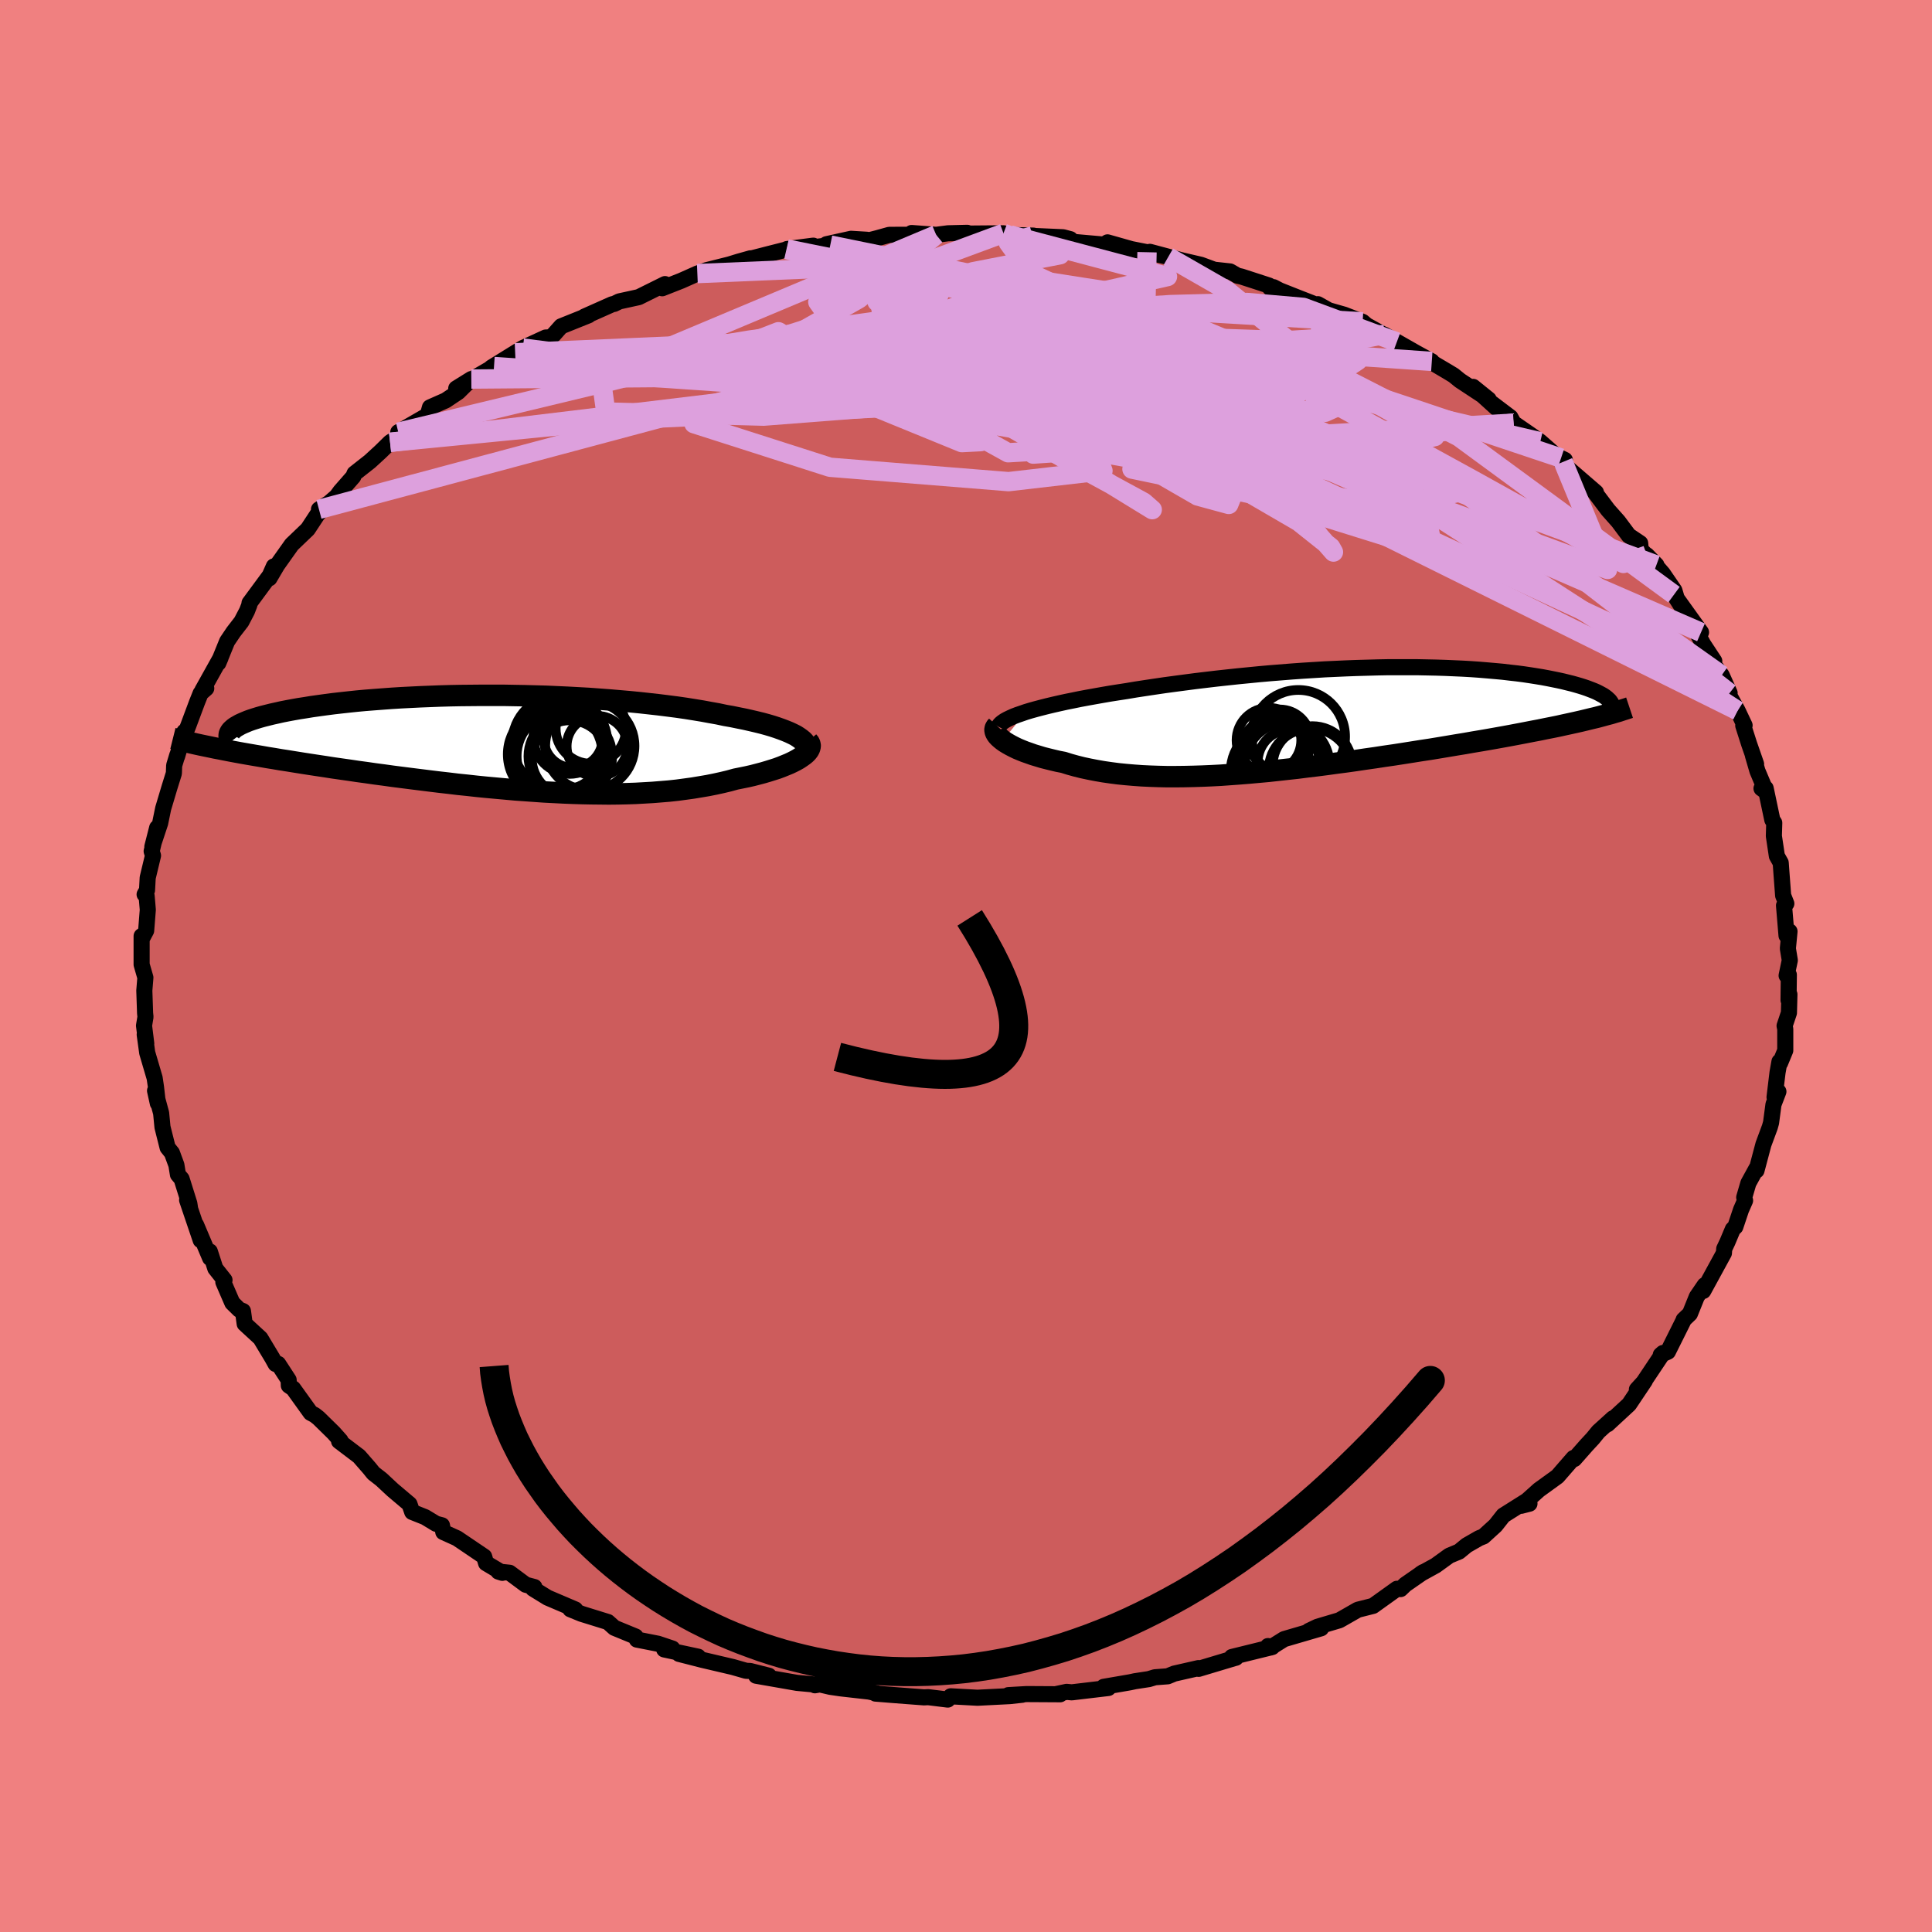 <svg viewBox="-100 -100 200 200" xmlns="http://www.w3.org/2000/svg" width="500" height="500" id="face-svg">
    <defs>
      <clipPath id="leftEyeClipPath">
        <polyline points="30.54,-0.59 30.26,-0.77 29.94,-0.93 29.58,-1.1 29.19,-1.26 28.77,-1.42 28.32,-1.58 27.83,-1.74 27.32,-1.89 26.77,-2.04 26.2,-2.18 25.6,-2.32 24.98,-2.46 24.33,-2.59 23.65,-2.73 22.96,-2.85 22.21,-3.01 21.42,-3.15 20.61,-3.3 19.76,-3.44 18.88,-3.58 17.98,-3.71 17.05,-3.83 16.09,-3.95 15.11,-4.06 14.11,-4.17 13.09,-4.27 12.05,-4.36 11,-4.45 9.93,-4.53 8.85,-4.61 7.75,-4.67 6.65,-4.73 5.55,-4.78 4.43,-4.83 3.32,-4.86 2.2,-4.89 1.09,-4.91 -0.02,-4.93 -1.13,-4.93 -2.23,-4.93 -3.32,-4.92 -4.4,-4.91 -5.47,-4.89 -6.53,-4.86 -7.57,-4.82 -8.6,-4.78 -9.6,-4.73 -10.59,-4.68 -11.55,-4.62 -12.5,-4.55 -13.42,-4.48 -14.31,-4.41 -15.18,-4.33 -16.03,-4.24 -16.85,-4.15 -17.64,-4.06 -18.4,-3.96 -19.13,-3.86 -19.84,-3.76 -20.51,-3.65 -21.16,-3.55 -21.78,-3.44 -22.37,-3.33 -22.93,-3.22 -23.46,-3.1 -23.96,-2.99 -24.44,-2.87 -24.88,-2.76 -25.31,-2.64 -25.7,-2.52 -26.07,-2.4 -26.41,-2.28 -26.72,-2.15 -27,-2.03 -27.26,-1.91 -27.49,-1.78 -27.7,-1.66 -27.87,-1.54 -28.02,-1.41 -29.87,0.52 -29.34,0.62 -28.79,0.73 -28.22,0.84 -27.63,0.95 -27.03,1.06 -26.4,1.17 -25.76,1.28 -25.11,1.39 -24.43,1.51 -23.74,1.62 -23.04,1.74 -22.32,1.85 -21.58,1.97 -20.83,2.09 -20.06,2.21 -19.27,2.33 -18.47,2.45 -17.64,2.58 -16.8,2.7 -15.95,2.82 -15.08,2.95 -14.19,3.07 -13.29,3.2 -12.38,3.32 -11.45,3.45 -10.51,3.57 -9.57,3.69 -8.61,3.81 -7.65,3.93 -6.67,4.05 -5.7,4.16 -4.71,4.28 -3.73,4.38 -2.74,4.49 -1.74,4.59 -0.75,4.68 0.25,4.77 1.24,4.86 2.23,4.93 3.22,5 4.21,5.07 5.19,5.12 6.16,5.17 7.13,5.21 8.1,5.24 9.05,5.26 10,5.27 10.93,5.28 11.86,5.27 12.77,5.25 13.68,5.22 14.57,5.17 15.44,5.12 16.31,5.05 17.16,4.98 17.99,4.89 18.81,4.78 19.61,4.67 20.39,4.54 21.16,4.41 21.91,4.26 22.64,4.1 23.35,3.93 24.04,3.74 24.64,3.62 25.23,3.5 25.8,3.37 26.34,3.23 26.87,3.09 27.38,2.94 27.86,2.79 28.33,2.64 28.76,2.48 29.18,2.31 29.57,2.15 29.93,1.98 30.26,1.81 30.56,1.64 30.83,1.46" />
      </clipPath>
      <clipPath id="rightEyeClipPath">
        <polyline points="-31.26,-0.76 -30.76,-0.91 -30.22,-1.06 -29.65,-1.21 -29.06,-1.36 -28.43,-1.51 -27.77,-1.66 -27.09,-1.81 -26.39,-1.95 -25.66,-2.1 -24.91,-2.24 -24.13,-2.38 -23.34,-2.52 -22.53,-2.66 -21.7,-2.79 -20.85,-2.92 -19.9,-3.08 -18.92,-3.23 -17.92,-3.38 -16.9,-3.53 -15.86,-3.67 -14.8,-3.81 -13.73,-3.95 -12.65,-4.08 -11.55,-4.21 -10.45,-4.33 -9.33,-4.45 -8.21,-4.56 -7.09,-4.67 -5.96,-4.77 -4.83,-4.86 -3.7,-4.95 -2.57,-5.03 -1.45,-5.1 -0.33,-5.17 0.78,-5.22 1.89,-5.27 2.98,-5.31 4.06,-5.34 5.13,-5.37 6.18,-5.39 7.22,-5.39 8.25,-5.39 9.25,-5.39 10.24,-5.37 11.2,-5.35 12.14,-5.32 13.07,-5.28 13.97,-5.24 14.84,-5.19 15.69,-5.13 16.52,-5.06 17.32,-4.99 18.09,-4.92 18.84,-4.83 19.56,-4.75 20.25,-4.66 20.92,-4.56 21.56,-4.46 22.17,-4.36 22.76,-4.25 23.31,-4.14 23.85,-4.03 24.35,-3.92 24.83,-3.8 25.28,-3.69 25.71,-3.57 26.12,-3.45 26.5,-3.33 26.85,-3.21 27.19,-3.08 27.5,-2.96 27.78,-2.84 28.04,-2.71 28.28,-2.58 28.5,-2.46 28.69,-2.33 28.86,-2.2 29,-2.07 29.13,-1.95 26.78,0.05 26.24,0.18 25.67,0.31 25.08,0.44 24.48,0.57 23.85,0.71 23.21,0.84 22.55,0.97 21.87,1.11 21.18,1.24 20.46,1.38 19.73,1.52 18.99,1.66 18.23,1.8 17.45,1.94 16.66,2.08 15.85,2.22 15.01,2.36 14.16,2.51 13.3,2.65 12.41,2.8 11.51,2.95 10.6,3.1 9.67,3.24 8.73,3.39 7.78,3.54 6.81,3.69 5.84,3.83 4.86,3.98 3.87,4.12 2.87,4.27 1.87,4.41 0.87,4.54 -0.14,4.68 -1.15,4.81 -2.16,4.93 -3.17,5.06 -4.18,5.17 -5.18,5.28 -6.18,5.39 -7.18,5.48 -8.17,5.57 -9.16,5.65 -10.13,5.72 -11.1,5.79 -12.06,5.84 -13,5.88 -13.94,5.91 -14.86,5.93 -15.77,5.94 -16.67,5.94 -17.55,5.92 -18.41,5.89 -19.26,5.85 -20.09,5.79 -20.91,5.72 -21.71,5.64 -22.48,5.54 -23.24,5.43 -23.99,5.3 -24.71,5.16 -25.41,5.01 -26.09,4.84 -26.74,4.66 -27.38,4.46 -27.95,4.35 -28.5,4.22 -29.03,4.09 -29.54,3.96 -30.03,3.81 -30.5,3.67 -30.95,3.51 -31.38,3.36 -31.78,3.2 -32.16,3.04 -32.51,2.87 -32.84,2.7 -33.14,2.53 -33.42,2.36 -33.66,2.19" />
      </clipPath>
      <filter id="fuzzy">
        <feTurbulence id="turbulence" baseFrequency="0.05" numOctaves="3" type="noise" result="noise" />
        <feDisplacementMap in="SourceGraphic" in2="noise" scale="2" />
      </filter>
      <linearGradient id="rainbowGradient" x1="0%" y1="0%" x2="100%" y2="0%">
        <stop offset="0%" style="stop-color: [object Object]; stop-opacity: 1" />
        <stop offset="50%" style="stop-color: [object Object]; stop-opacity: 1" />
        <stop offset="100%" style="stop-color: [object Object]; stop-opacity: 1" />
      </linearGradient>
    </defs>
    <rect x="-100" y="-100" width="100%" height="100%" fill="rgb(240, 128, 128)" />
    <polyline id="faceContour" points="84.95,0.99 85.18,0.91 85.15,3.54 85.24,2.94 85.19,4.85 84.74,6.19 84.81,6.53 84.81,8.74 84.27,10.05 84.21,9.9 84.01,11.02 83.7,13.58 84.1,13 83.59,14.33 83.34,16.22 83.21,16.68 82.55,18.46 81.83,21.17 81.83,20.95 80.99,22.48 80.56,23.95 80.65,24.28 80.23,25.24 79.64,27 79.38,27.25 78.83,28.56 78.49,29.28 78.46,29.72 76.32,33.64 76.47,33.04 75.65,34.24 74.94,36 74.29,36.62 74.3,36.64 72.66,39.93 71.92,40.26 72.15,40.06 71.98,40.33 69.81,43.58 69.45,43.84 70.28,42.93 68.64,45.38 66.41,47.44 66.98,46.82 65.46,48.2 64.89,48.9 64.24,49.6 62.97,51.04 62.89,50.93 61.23,52.84 59.31,54.23 57.47,55.88 58.33,55.66 58.09,55.33 55.63,56.88 54.81,57.92 53.57,59.05 53.12,59.23 51.83,59.97 51.04,60.62 50.03,61.04 48.62,62.06 47.06,62.92 47.34,62.74 45.48,64.03 44.99,64.5 44.61,64.47 42.14,66.24 40.56,66.64 39.11,67.47 38.65,67.73 36.39,68.4 35.49,68.83 36.76,68.56 32.93,69.68 31.54,70.55 31.26,70.4 31.7,70.5 27.52,71.53 27.94,71.61 27.78,71.65 24.08,72.76 24.07,72.68 21.56,73.25 20.88,73.53 19.56,73.63 18.93,73.82 17.49,74.04 16.98,74.15 14.25,74.62 14.74,74.74 10.95,75.19 10.42,75.14 9.39,75.36 9.75,75.39 6.27,75.37 4.38,75.48 5.82,75.44 4.54,75.58 1.19,75.75 -1.58,75.6 -1.89,75.94 -2.05,75.92 -3.91,75.69 -4.35,75.71 -7.51,75.47 -9.37,75.32 -9.25,75.28 -10.04,75.11 -12.96,74.78 -14.05,74.62 -15.37,74.31 -15.64,74.46 -15.36,74.41 -17.5,74.21 -21.73,73.47 -20.41,73.47 -22.34,72.98 -22.77,72.96 -24.13,72.57 -27.33,71.82 -29.71,71.21 -27.73,71.5 -31.24,70.75 -30.39,70.66 -31.88,70.16 -34.07,69.73 -34.21,69.41 -36.4,68.51 -37.07,67.91 -39.81,67.06 -40.96,66.59 -40.45,66.61 -43.31,65.39 -44.82,64.46 -44.68,64.29 -45.58,64.05 -47.25,62.81 -48.41,62.69 -48,62.82 -49.68,61.82 -49.88,61.14 -52.69,59.24 -54.11,58.6 -54.25,57.9 -54.86,57.74 -56,57.05 -57.33,56.52 -57.61,55.71 -59.36,54.23 -60.53,53.14 -61.34,52.51 -61.75,52 -62.83,50.76 -64.9,49.19 -64.75,49.13 -65.46,48.33 -67.02,46.8 -67.41,46.49 -67.84,46.26 -69.65,43.74 -70.1,43.43 -70.12,42.85 -71.2,41.19 -71.47,41.2 -71.82,40.57 -73.04,38.54 -74.67,37.04 -74.85,35.72 -75.24,35.57 -75.95,34.87 -76.88,32.72 -76.76,32.51 -77.71,31.31 -78.28,29.55 -78.25,30.23 -79.7,26.8 -79.22,28.39 -80.63,24.23 -80.32,25.12 -80.4,24.59 -81.2,22.04 -81.58,21.59 -81.74,20.6 -82.2,19.35 -82.65,18.79 -83.18,16.68 -83.32,15.23 -83.95,12.91 -83.66,14.22 -83.85,12.55 -83.99,11.6 -84.76,8.98 -85.02,7.1 -84.86,8.03 -85.09,6.17 -84.94,5.27 -84.98,4.89 -85.06,2.54 -84.95,1.2 -85.34,-0.15 -85.34,-3.1 -85.28,-2.89 -84.87,-3.66 -84.7,-5.82 -84.82,-7.24 -85.03,-7.41 -84.78,-7.85 -84.71,-9.14 -84.16,-11.43 -84.3,-11.88 -83.73,-14.31 -84.23,-12.35 -83.42,-14.79 -83.11,-16.3 -82.45,-18.51 -82,-19.95 -81.97,-20.76 -81.64,-21.85 -81.67,-21.69 -80.91,-24.26 -80.76,-24.23 -80.49,-24.92 -79.61,-27.28 -79.23,-28.23 -78.65,-28.74 -79.05,-28.53 -77.17,-31.9 -77.4,-31.36 -76.49,-33.6 -75.83,-34.58 -75.01,-35.64 -74.43,-36.75 -74.18,-37.4 -74.17,-37.57 -72.07,-40.42 -71.65,-41.37 -72.11,-40.14 -71.31,-41.5 -69.8,-43.63 -68.14,-45.22 -67.14,-46.74 -66.34,-47.59 -66.98,-47.27 -65.92,-47.94 -65.14,-48.62 -64.77,-49.13 -63.43,-50.66 -63.3,-50.98 -61.71,-52.23 -60.61,-53.24 -59.62,-54.21 -58.56,-54.9 -58.77,-55.26 -55.72,-57.02 -55.49,-57.83 -53.86,-58.55 -52.56,-59.42 -51.21,-60.76 -52.77,-59.79 -48.86,-62.06 -48.59,-61.87 -49.14,-61.95 -46.67,-63.48 -45.88,-63.97 -43.51,-65.06 -43.05,-65.08 -42.72,-65.31 -41.91,-66.22 -39.07,-67.36 -39.51,-67.22 -36.61,-68.51 -36.42,-68.54 -35.89,-68.8 -33.88,-69.24 -31.16,-70.59 -31.45,-70.16 -29.47,-70.94 -27.81,-71.68 -26.86,-72.03 -24.5,-72.62 -23.56,-72.91 -22.31,-73.26 -22.23,-73.24 -20.48,-73.69 -18.59,-74.17 -18.53,-74.22 -15.81,-74.57 -16.36,-74.33 -14.05,-74.63 -14.44,-74.72 -11.9,-75.28 -10.26,-75.18 -10.17,-75.09 -9.16,-75.35 -7.94,-75.69 -4.66,-75.7 -5.63,-75.88 -3.09,-75.69 -1.86,-75.85 0.13,-75.9 0.19,-75.82 3.88,-75.85 4.27,-75.73 4.57,-75.68 6.98,-75.61 6.89,-75.58 10.05,-75.44 10.8,-75.24 10.89,-74.98 14.28,-74.68 14.65,-74.91 17.55,-74.09 14.61,-74.71 18.74,-73.89 20.94,-73.41 19.04,-73.93 22.41,-73.03 24.31,-72.59 25.69,-72.08 27.34,-71.9 28.1,-71.46 28.51,-71.37 31.37,-70.44 31.47,-70.2 31.84,-70.27 32.47,-69.94 34.39,-69.18 36.88,-68.21 36.43,-68.51 37.55,-67.88 39.16,-67.42 41.06,-66.68 41.47,-66.33 44.6,-64.6 43.29,-65.36 46.64,-63.45 48.22,-62.59 47.03,-63.19 49.81,-61.55 50.47,-61.15 51.15,-60.6 54.11,-58.65 52.5,-59.95 55.07,-57.62 54.06,-58.54 56.36,-56.8 56.69,-56.2 58.82,-54.73 59.45,-54.27 61.82,-52.19 61.6,-52.58 61.99,-52.39 61.69,-52.07 65.21,-49.03 65.01,-49.13 65.25,-48.82 66.47,-47.2 67.52,-46.02 68.61,-44.56 69.79,-43.77 69.85,-43.09 71.47,-41.51 70.48,-42.53 72.13,-40.63 73.33,-38.88 73.6,-37.97 74.21,-37.01 73.29,-38.44 76.09,-34.54 75.1,-35.55 76.32,-33.3 77.46,-31.57 77.17,-31.53 78.23,-30.1 79.05,-28.26 78.7,-28.58 79.88,-26.43 80.6,-24.91 80.46,-24.89 81.07,-22.98 81.79,-20.91 81.46,-21.8 81.93,-20.19 82.84,-18.03 82.35,-18.38 82.78,-18.4 83.47,-15.13 83.67,-14.82 83.63,-13.46 83.94,-11.39 84.34,-10.68 84.41,-9.7 84.59,-7.3 84.92,-6.46 84.68,-6.26 84.94,-3.15 85.25,-3.58 85.08,-1.81 85.28,-0.59 84.95,0.99 85.18,0.91" fill="rgb(205, 92, 92)" stroke="black" stroke-width="1.667" stroke-linejoin="round" filter="url(#fuzzy)" />
    <g transform="translate(37.47 -25.54)">
      <polyline id="rightCountour" points="-31.26,-0.76 -30.76,-0.91 -30.22,-1.06 -29.65,-1.21 -29.06,-1.36 -28.43,-1.51 -27.77,-1.66 -27.09,-1.81 -26.39,-1.95 -25.66,-2.1 -24.91,-2.24 -24.13,-2.38 -23.34,-2.52 -22.53,-2.66 -21.7,-2.79 -20.85,-2.92 -19.9,-3.08 -18.92,-3.23 -17.92,-3.38 -16.9,-3.53 -15.86,-3.67 -14.8,-3.81 -13.73,-3.95 -12.65,-4.08 -11.55,-4.21 -10.45,-4.33 -9.33,-4.45 -8.21,-4.56 -7.09,-4.67 -5.96,-4.77 -4.83,-4.86 -3.7,-4.95 -2.57,-5.03 -1.45,-5.1 -0.33,-5.17 0.78,-5.22 1.89,-5.27 2.98,-5.31 4.06,-5.34 5.13,-5.37 6.18,-5.39 7.22,-5.39 8.25,-5.39 9.25,-5.39 10.24,-5.37 11.2,-5.35 12.14,-5.32 13.07,-5.28 13.97,-5.24 14.84,-5.19 15.69,-5.13 16.52,-5.06 17.32,-4.99 18.09,-4.92 18.84,-4.83 19.56,-4.75 20.25,-4.66 20.92,-4.56 21.56,-4.46 22.17,-4.36 22.76,-4.25 23.31,-4.14 23.85,-4.03 24.35,-3.92 24.83,-3.8 25.28,-3.69 25.71,-3.57 26.12,-3.45 26.5,-3.33 26.85,-3.21 27.19,-3.08 27.5,-2.96 27.78,-2.84 28.04,-2.71 28.28,-2.58 28.5,-2.46 28.69,-2.33 28.86,-2.2 29,-2.07 29.13,-1.95 26.78,0.05 26.24,0.18 25.67,0.31 25.08,0.44 24.48,0.57 23.85,0.71 23.21,0.84 22.55,0.97 21.87,1.11 21.18,1.24 20.46,1.38 19.73,1.52 18.99,1.66 18.23,1.8 17.45,1.94 16.66,2.08 15.85,2.22 15.01,2.36 14.16,2.51 13.3,2.65 12.41,2.8 11.51,2.95 10.6,3.1 9.67,3.24 8.73,3.39 7.78,3.54 6.81,3.69 5.84,3.83 4.86,3.98 3.87,4.12 2.87,4.27 1.87,4.41 0.87,4.54 -0.14,4.68 -1.15,4.81 -2.16,4.93 -3.17,5.06 -4.18,5.17 -5.18,5.28 -6.18,5.39 -7.18,5.48 -8.17,5.57 -9.16,5.65 -10.13,5.72 -11.1,5.79 -12.06,5.84 -13,5.88 -13.94,5.91 -14.86,5.93 -15.77,5.94 -16.67,5.94 -17.55,5.92 -18.41,5.89 -19.26,5.85 -20.09,5.79 -20.91,5.72 -21.71,5.64 -22.48,5.54 -23.24,5.43 -23.99,5.3 -24.71,5.16 -25.41,5.01 -26.09,4.84 -26.74,4.66 -27.38,4.46 -27.95,4.35 -28.5,4.22 -29.03,4.09 -29.54,3.96 -30.03,3.81 -30.5,3.67 -30.95,3.51 -31.38,3.36 -31.78,3.2 -32.16,3.04 -32.51,2.87 -32.84,2.7 -33.14,2.53 -33.42,2.36 -33.66,2.19" fill="white" stroke="white" stroke-width="0" stroke-linejoin="round" filter="url(#fuzzy)" />
    </g>
    <g transform="translate(-47.89 -23.09)">
      <polyline id="leftCountour" points="30.54,-0.59 30.26,-0.77 29.94,-0.93 29.58,-1.1 29.19,-1.26 28.77,-1.42 28.32,-1.58 27.83,-1.74 27.32,-1.89 26.77,-2.04 26.2,-2.18 25.6,-2.32 24.98,-2.46 24.33,-2.59 23.65,-2.73 22.96,-2.85 22.21,-3.01 21.42,-3.15 20.61,-3.3 19.76,-3.44 18.88,-3.58 17.98,-3.71 17.05,-3.83 16.09,-3.95 15.11,-4.06 14.11,-4.17 13.09,-4.27 12.05,-4.36 11,-4.45 9.93,-4.53 8.85,-4.61 7.75,-4.67 6.65,-4.73 5.55,-4.78 4.43,-4.83 3.32,-4.86 2.2,-4.89 1.09,-4.91 -0.02,-4.93 -1.13,-4.93 -2.23,-4.93 -3.32,-4.92 -4.4,-4.91 -5.47,-4.89 -6.53,-4.86 -7.57,-4.82 -8.6,-4.78 -9.6,-4.73 -10.59,-4.68 -11.55,-4.62 -12.5,-4.55 -13.42,-4.48 -14.31,-4.41 -15.18,-4.33 -16.03,-4.24 -16.85,-4.15 -17.64,-4.06 -18.4,-3.96 -19.13,-3.86 -19.84,-3.76 -20.51,-3.65 -21.16,-3.55 -21.78,-3.44 -22.37,-3.33 -22.93,-3.22 -23.46,-3.1 -23.96,-2.99 -24.44,-2.87 -24.88,-2.76 -25.31,-2.64 -25.7,-2.52 -26.07,-2.4 -26.41,-2.28 -26.72,-2.15 -27,-2.03 -27.26,-1.91 -27.49,-1.78 -27.7,-1.66 -27.87,-1.54 -28.02,-1.41 -29.87,0.52 -29.34,0.62 -28.79,0.73 -28.22,0.84 -27.63,0.95 -27.03,1.06 -26.4,1.17 -25.76,1.28 -25.11,1.39 -24.43,1.51 -23.74,1.62 -23.04,1.74 -22.32,1.85 -21.58,1.97 -20.83,2.09 -20.06,2.21 -19.27,2.33 -18.47,2.45 -17.64,2.58 -16.8,2.7 -15.95,2.82 -15.08,2.95 -14.19,3.07 -13.29,3.2 -12.38,3.32 -11.45,3.45 -10.51,3.57 -9.57,3.69 -8.61,3.81 -7.65,3.93 -6.67,4.05 -5.7,4.16 -4.71,4.28 -3.73,4.38 -2.74,4.49 -1.74,4.59 -0.75,4.68 0.25,4.77 1.24,4.86 2.23,4.93 3.22,5 4.21,5.07 5.19,5.12 6.16,5.17 7.13,5.21 8.1,5.24 9.05,5.26 10,5.27 10.93,5.28 11.86,5.27 12.77,5.25 13.68,5.22 14.57,5.17 15.44,5.12 16.31,5.05 17.16,4.98 17.99,4.89 18.81,4.78 19.61,4.67 20.39,4.54 21.16,4.41 21.91,4.26 22.64,4.1 23.35,3.93 24.04,3.74 24.64,3.62 25.23,3.5 25.8,3.37 26.34,3.23 26.87,3.09 27.38,2.94 27.86,2.79 28.33,2.64 28.76,2.48 29.18,2.31 29.57,2.15 29.93,1.98 30.26,1.81 30.56,1.64 30.83,1.46" fill="white" stroke="white" stroke-width="0" stroke-linejoin="round" filter="url(#fuzzy)" />
    </g>
    <g transform="translate(37.47 -25.54)">
      <polyline id="rightUpper" points="-34.1,0.77 -34.02,0.62 -33.89,0.47 -33.71,0.32 -33.48,0.16 -33.21,0.01 -32.9,-0.14 -32.55,-0.3 -32.16,-0.45 -31.72,-0.6 -31.26,-0.76 -30.76,-0.91 -30.22,-1.06 -29.65,-1.21 -29.06,-1.36 -28.43,-1.51 -27.77,-1.66 -27.09,-1.81 -26.39,-1.95 -25.66,-2.1 -24.91,-2.24 -24.13,-2.38 -23.34,-2.52 -22.53,-2.66 -21.7,-2.79 -20.85,-2.92 -19.9,-3.08 -18.92,-3.23 -17.92,-3.38 -16.9,-3.53 -15.86,-3.67 -14.8,-3.81 -13.73,-3.95 -12.65,-4.08 -11.55,-4.21 -10.45,-4.33 -9.33,-4.45 -8.21,-4.56 -7.09,-4.67 -5.96,-4.77 -4.83,-4.86 -3.7,-4.95 -2.57,-5.03 -1.45,-5.1 -0.33,-5.17 0.78,-5.22 1.89,-5.27 2.98,-5.31 4.06,-5.34 5.13,-5.37 6.18,-5.39 7.22,-5.39 8.25,-5.39 9.25,-5.39 10.24,-5.37 11.2,-5.35 12.14,-5.32 13.07,-5.28 13.97,-5.24 14.84,-5.19 15.69,-5.13 16.52,-5.06 17.32,-4.99 18.09,-4.92 18.84,-4.83 19.56,-4.75 20.25,-4.66 20.92,-4.56 21.56,-4.46 22.17,-4.36 22.76,-4.25 23.31,-4.14 23.85,-4.03 24.35,-3.92 24.83,-3.8 25.28,-3.69 25.71,-3.57 26.12,-3.45 26.5,-3.33 26.85,-3.21 27.19,-3.08 27.5,-2.96 27.78,-2.84 28.04,-2.71 28.28,-2.58 28.5,-2.46 28.69,-2.33 28.86,-2.2 29,-2.07 29.13,-1.95 29.23,-1.82 29.31,-1.7 29.37,-1.57 29.41,-1.45 29.42,-1.32 29.42,-1.2 29.4,-1.08 29.36,-0.96 29.3,-0.84 29.22,-0.72" fill="none" stroke="black" stroke-width="1.667" stroke-linejoin="round" filter="url(#fuzzy)" />
      <polyline id="rightLower" points="-34.26,0.68 -34.37,0.8 -34.44,0.93 -34.47,1.07 -34.46,1.21 -34.41,1.37 -34.33,1.52 -34.21,1.69 -34.06,1.85 -33.87,2.02 -33.66,2.19 -33.42,2.36 -33.14,2.53 -32.84,2.7 -32.51,2.87 -32.16,3.04 -31.78,3.2 -31.38,3.36 -30.95,3.51 -30.5,3.67 -30.03,3.81 -29.54,3.96 -29.03,4.09 -28.5,4.22 -27.95,4.35 -27.38,4.46 -26.74,4.66 -26.09,4.84 -25.41,5.01 -24.71,5.16 -23.99,5.3 -23.24,5.43 -22.48,5.54 -21.71,5.64 -20.91,5.72 -20.09,5.79 -19.26,5.85 -18.41,5.89 -17.55,5.92 -16.67,5.94 -15.77,5.94 -14.86,5.93 -13.94,5.91 -13,5.88 -12.06,5.84 -11.1,5.79 -10.13,5.72 -9.16,5.65 -8.17,5.57 -7.18,5.48 -6.18,5.39 -5.18,5.28 -4.18,5.17 -3.17,5.06 -2.16,4.93 -1.15,4.81 -0.14,4.68 0.87,4.54 1.87,4.41 2.87,4.27 3.87,4.12 4.86,3.98 5.84,3.83 6.81,3.69 7.78,3.54 8.73,3.39 9.67,3.24 10.6,3.1 11.51,2.95 12.41,2.8 13.3,2.65 14.16,2.51 15.01,2.36 15.85,2.22 16.66,2.08 17.45,1.94 18.23,1.8 18.99,1.66 19.73,1.52 20.46,1.38 21.18,1.24 21.87,1.11 22.55,0.97 23.21,0.84 23.85,0.71 24.48,0.57 25.08,0.44 25.67,0.31 26.24,0.18 26.78,0.05 27.31,-0.08 27.82,-0.2 28.31,-0.33 28.78,-0.46 29.24,-0.58 29.67,-0.71 30.09,-0.83 30.48,-0.96 30.86,-1.08 31.22,-1.2" fill="none" stroke="black" stroke-width="2.222" stroke-linejoin="round" filter="url(#fuzzy)" />
      <circle r="4.318" cx="-1.813" cy="5.269" stroke="black" fill="none" stroke-width="1.0" filter="url(#fuzzy)" clip-path="url(#rightEyeClipPath)" /><circle r="4.706" cx="-5.348" cy="5.339" stroke="black" fill="none" stroke-width="1.0" filter="url(#fuzzy)" clip-path="url(#rightEyeClipPath)" /><circle r="4.838" cx="-3.063" cy="1.804" stroke="black" fill="none" stroke-width="1.0" filter="url(#fuzzy)" clip-path="url(#rightEyeClipPath)" /><circle r="4.406" cx="-4.998" cy="4.094" stroke="black" fill="none" stroke-width="1.0" filter="url(#fuzzy)" clip-path="url(#rightEyeClipPath)" /><circle r="3.348" cx="-6.113" cy="2.164" stroke="black" fill="none" stroke-width="1.0" filter="url(#fuzzy)" clip-path="url(#rightEyeClipPath)" /><circle r="3.168" cx="-4.988" cy="2.154" stroke="black" fill="none" stroke-width="1.0" filter="url(#fuzzy)" clip-path="url(#rightEyeClipPath)" /><circle r="3.388" cx="-3.883" cy="4.444" stroke="black" fill="none" stroke-width="1.0" filter="url(#fuzzy)" clip-path="url(#rightEyeClipPath)" /><circle r="4.38" cx="-4.218" cy="4.694" stroke="black" fill="none" stroke-width="1.0" filter="url(#fuzzy)" clip-path="url(#rightEyeClipPath)" /><circle r="3.446" cx="-5.473" cy="3.794" stroke="black" fill="none" stroke-width="1.0" filter="url(#fuzzy)" clip-path="url(#rightEyeClipPath)" /><circle r="4.114" cx="-1.613" cy="4.824" stroke="black" fill="none" stroke-width="1.0" filter="url(#fuzzy)" clip-path="url(#rightEyeClipPath)" />
      </g>
    <g transform="translate(-47.89 -23.09)">
      <polyline id="leftUpper" points="31.12,1.23 31.26,1.04 31.36,0.85 31.4,0.66 31.41,0.48 31.37,0.29 31.28,0.11 31.16,-0.07 30.99,-0.25 30.78,-0.42 30.54,-0.59 30.26,-0.77 29.94,-0.93 29.58,-1.1 29.19,-1.26 28.77,-1.42 28.32,-1.58 27.83,-1.74 27.32,-1.89 26.77,-2.04 26.2,-2.18 25.6,-2.32 24.98,-2.46 24.33,-2.59 23.65,-2.73 22.96,-2.85 22.21,-3.01 21.42,-3.15 20.61,-3.3 19.76,-3.44 18.88,-3.58 17.98,-3.71 17.05,-3.83 16.09,-3.95 15.11,-4.06 14.11,-4.17 13.09,-4.27 12.05,-4.36 11,-4.45 9.93,-4.53 8.85,-4.61 7.75,-4.67 6.65,-4.73 5.55,-4.78 4.43,-4.83 3.32,-4.86 2.2,-4.89 1.09,-4.91 -0.02,-4.93 -1.13,-4.93 -2.23,-4.93 -3.32,-4.92 -4.4,-4.91 -5.47,-4.89 -6.53,-4.86 -7.57,-4.82 -8.6,-4.78 -9.6,-4.73 -10.59,-4.68 -11.55,-4.62 -12.5,-4.55 -13.42,-4.48 -14.31,-4.41 -15.18,-4.33 -16.03,-4.24 -16.85,-4.15 -17.64,-4.06 -18.4,-3.96 -19.13,-3.86 -19.84,-3.76 -20.51,-3.65 -21.16,-3.55 -21.78,-3.44 -22.37,-3.33 -22.93,-3.22 -23.46,-3.1 -23.96,-2.99 -24.44,-2.87 -24.88,-2.76 -25.31,-2.64 -25.7,-2.52 -26.07,-2.4 -26.41,-2.28 -26.72,-2.15 -27,-2.03 -27.26,-1.91 -27.49,-1.78 -27.7,-1.66 -27.87,-1.54 -28.02,-1.41 -28.15,-1.29 -28.25,-1.16 -28.32,-1.04 -28.37,-0.92 -28.39,-0.79 -28.39,-0.67 -28.36,-0.55 -28.31,-0.43 -28.24,-0.31 -28.15,-0.19" fill="none" stroke="black" stroke-width="2.222" stroke-linejoin="round" filter="url(#fuzzy)" />
      <polyline id="leftLower" points="31.54,-0.17 31.66,-0.03 31.73,0.12 31.76,0.28 31.74,0.44 31.68,0.61 31.59,0.77 31.45,0.95 31.28,1.12 31.07,1.29 30.83,1.46 30.56,1.64 30.26,1.81 29.93,1.98 29.57,2.15 29.18,2.31 28.76,2.48 28.33,2.64 27.86,2.79 27.38,2.94 26.87,3.09 26.34,3.23 25.8,3.37 25.23,3.5 24.64,3.62 24.04,3.74 23.35,3.93 22.64,4.1 21.91,4.26 21.16,4.41 20.39,4.54 19.61,4.67 18.81,4.78 17.99,4.89 17.16,4.98 16.31,5.05 15.44,5.12 14.57,5.17 13.68,5.22 12.77,5.25 11.86,5.27 10.93,5.28 10,5.27 9.05,5.26 8.1,5.24 7.13,5.21 6.16,5.17 5.19,5.12 4.21,5.07 3.22,5 2.23,4.93 1.24,4.86 0.25,4.77 -0.75,4.68 -1.74,4.59 -2.74,4.49 -3.73,4.38 -4.71,4.28 -5.7,4.16 -6.67,4.05 -7.65,3.93 -8.61,3.81 -9.57,3.69 -10.51,3.57 -11.45,3.45 -12.38,3.32 -13.29,3.2 -14.19,3.07 -15.08,2.95 -15.95,2.82 -16.8,2.7 -17.64,2.58 -18.47,2.45 -19.27,2.33 -20.06,2.21 -20.83,2.09 -21.58,1.97 -22.32,1.85 -23.04,1.74 -23.74,1.62 -24.43,1.51 -25.11,1.39 -25.76,1.28 -26.4,1.17 -27.03,1.06 -27.63,0.95 -28.22,0.84 -28.79,0.73 -29.34,0.62 -29.87,0.52 -30.39,0.41 -30.88,0.31 -31.36,0.21 -31.82,0.11 -32.26,0.01 -32.69,-0.09 -33.09,-0.19 -33.48,-0.28 -33.85,-0.38 -34.21,-0.47" fill="none" stroke="black" stroke-width="2.222" stroke-linejoin="round" filter="url(#fuzzy)" />
      <circle r="4.9" cx="5.356" cy="1.177" stroke="black" fill="none" stroke-width="1.0" filter="url(#fuzzy)" clip-path="url(#leftEyeClipPath)" /><circle r="3.146" cx="9.696" cy="0.342" stroke="black" fill="none" stroke-width="1.0" filter="url(#fuzzy)" clip-path="url(#leftEyeClipPath)" /><circle r="3.054" cx="7.226" cy="-0.473" stroke="black" fill="none" stroke-width="1.0" filter="url(#fuzzy)" clip-path="url(#leftEyeClipPath)" /><circle r="3.646" cx="9.061" cy="-1.498" stroke="black" fill="none" stroke-width="1.0" filter="url(#fuzzy)" clip-path="url(#leftEyeClipPath)" /><circle r="4.92" cx="5.846" cy="-0.008" stroke="black" fill="none" stroke-width="1.0" filter="url(#fuzzy)" clip-path="url(#leftEyeClipPath)" /><circle r="4.676" cx="6.051" cy="1.367" stroke="black" fill="none" stroke-width="1.0" filter="url(#fuzzy)" clip-path="url(#leftEyeClipPath)" /><circle r="4.332" cx="6.926" cy="1.377" stroke="black" fill="none" stroke-width="1.0" filter="url(#fuzzy)" clip-path="url(#leftEyeClipPath)" /><circle r="3.748" cx="6.856" cy="-0.543" stroke="black" fill="none" stroke-width="1.0" filter="url(#fuzzy)" clip-path="url(#leftEyeClipPath)" /><circle r="3.924" cx="6.866" cy="1.582" stroke="black" fill="none" stroke-width="1.0" filter="url(#fuzzy)" clip-path="url(#leftEyeClipPath)" /><circle r="4.622" cx="8.951" cy="0.307" stroke="black" fill="none" stroke-width="1.0" filter="url(#fuzzy)" clip-path="url(#leftEyeClipPath)" />
    </g>
    <g id="hairs">
      <polyline points="43.29,-65.36 -15.84,-61.76 -28.16,-56.14 -14.08,-51.63 4.41,-50.14 14.18,-51.27 13.3,-53.55 6.02,-55.97 -2.22,-58.37 -6.95,-60.82 -5,-62.97 4.82,-64.06 19.5,-63.82 29.4,-63.8 20.3,-67.62 -14.05,-74.63" fill="none" stroke="rgb(221, 160, 221)" stroke-width="2" stroke-linejoin="round" filter="url(#fuzzy)" /><polyline points="48.22,-62.59 22.27,-64.37 -0.17,-62.61 0.28,-59.8 13.99,-57.37 27.67,-55.96 33.56,-55.62 29.61,-56.08 17.65,-57.06 1.52,-58.3 -14.47,-59.58 -26.88,-60.67 -33.83,-61.46 -34.85,-62.02 -30.52,-62.61 -22.12,-63.56 -11.39,-64.96 0.01,-66.55 11.07,-67.82 21.15,-68.47 29.08,-68.69 34.92,-68.18 44.6,-64.6" fill="none" stroke="rgb(221, 160, 221)" stroke-width="2" stroke-linejoin="round" filter="url(#fuzzy)" /><polyline points="-58.77,-55.26 -36.3,-60.66 -19.63,-64.96 -14.44,-66.6 -12.34,-66.25 -11.08,-64.96 -11.3,-63.72 -12.45,-63.25 -12.92,-63.7 -11.8,-64.72 -9.54,-65.8 -7.3,-66.45 -5.97,-66.42 -5.56,-65.8 -5.17,-64.96 -2.84,-64.31 4.2,-63.68 17.74,-61.64 37.24,-53.99 79.88,-26.43" fill="none" stroke="rgb(221, 160, 221)" stroke-width="2" stroke-linejoin="round" filter="url(#fuzzy)" /><polyline points="4.57,-75.68 20.86,-71.37 12.14,-69.4 -6.37,-67.07 -22.53,-64.78 -31.04,-63.36 -31.31,-62.87 -24.89,-62.95 -14.24,-63.24 -2.39,-63.51 7.67,-63.61 13.61,-63.52 14.46,-63.34 10.7,-63.25 4.04,-63.36 -3.17,-63.59 -8.72,-63.53 -11.19,-62.61 -10.38,-60.55 -7.69,-58.15 -6.36,-57.62 -10.14,-61.42 -15.34,-68.74 3.88,-75.85" fill="none" stroke="rgb(221, 160, 221)" stroke-width="2" stroke-linejoin="round" filter="url(#fuzzy)" /><polyline points="36.88,-68.21 35.82,-54.04 27.39,-52.55 25.05,-54.58 20.35,-57.42 12.94,-59.52 6.16,-60.53 1.63,-61.17 -1.19,-62.33 -3.28,-64.37 -5.02,-66.95 -6.37,-69.39 -7.4,-71.01 -8.35,-71.33 -9.09,-70.11 -8.7,-67.3 -5.55,-63.02 1.36,-57.67 10.77,-52.16 18.39,-48.02 19.28,-47.24 13.28,-50.92 9.6,-56.48 23.93,-54.18 79.88,-26.43" fill="none" stroke="rgb(221, 160, 221)" stroke-width="2" stroke-linejoin="round" filter="url(#fuzzy)" /><polyline points="-59.62,-54.21 -35.92,-56.53 -1.16,-58.14 17.29,-58.76 19.39,-59.67 13.82,-60.75 8.13,-61.68 5.86,-62.27 7.19,-62.34 10.69,-61.72 15.01,-60.41 19.41,-58.65 23.36,-56.8 25.93,-55.26 25.88,-54.3 22.66,-53.99 17.69,-54.09 14.75,-54.11 17.74,-53.76 25.73,-53.86 29.15,-57.11 18.57,-66.11 18.74,-73.89" fill="none" stroke="rgb(221, 160, 221)" stroke-width="2" stroke-linejoin="round" filter="url(#fuzzy)" /><polyline points="-27.81,-71.68 -13.56,-72.28 5.82,-71.24 17.23,-69.46 18.81,-67.73 14.67,-66.14 9.21,-64.7 4.4,-63.67 0.53,-63.36 -2.28,-63.78 -3.64,-64.61 -3.67,-65.37 -3.41,-65.61 -4.28,-65.15 -6.82,-64.09 -9.86,-62.82 -11.01,-61.85 -8.31,-61.56 -1.76,-61.89 7.03,-62.03 17.33,-60.41 31.21,-55.35 50.23,-46.99 66.42,-41.05 61.82,-52.19" fill="none" stroke="rgb(221, 160, 221)" stroke-width="2" stroke-linejoin="round" filter="url(#fuzzy)" /><polyline points="6.89,-75.58 4.38,-74.87 6.65,-71.73 18.26,-66.37 30.16,-61.58 34.37,-59.23 29.26,-59.14 18.78,-59.97 8.9,-60.45 3.81,-60.01 3.95,-58.87 6.63,-57.78 8.33,-57.71 6.77,-59.33 1.78,-62.54 -4.82,-66.27 -9.21,-68.76 -5.07,-67.92 17.48,-60 76.09,-34.54" fill="none" stroke="rgb(221, 160, 221)" stroke-width="2" stroke-linejoin="round" filter="url(#fuzzy)" /><polyline points="59.45,-54.27 44.12,-57.83 24.99,-61.65 10.25,-63.54 0.44,-64.75 -2.97,-65.54 0.3,-65.77 8.34,-65.56 18.05,-65.22 26.77,-64.96 33.24,-64.74 37.49,-64.39 39.94,-63.72 40.56,-62.67 38.43,-61.26 31.87,-59.71 19.27,-58.42 1.2,-57.96 -16.66,-58.9 -23.2,-62.2 -11.08,-69.07 -3.09,-75.69" fill="none" stroke="rgb(221, 160, 221)" stroke-width="2" stroke-linejoin="round" filter="url(#fuzzy)" /><polyline points="-59.62,-54.21 3.89,-61.87 27.57,-62.14 27.92,-62.38 17.27,-63.52 5.54,-64.67 -2.25,-65.7 -5.99,-66.9 -7.79,-68.3 -8.73,-69.51 -8,-69.99 -4.69,-69.23 -0.45,-67.17 -1.42,-64.98 -17.81,-64.74 -46.67,-63.48" fill="none" stroke="rgb(221, 160, 221)" stroke-width="2" stroke-linejoin="round" filter="url(#fuzzy)" /><polyline points="43.29,-65.36 25.59,-61.99 33.95,-56.61 38.11,-54.75 33.17,-55.08 20.9,-56.9 5.87,-59.39 -7.47,-61.7 -16.22,-63.42 -19.19,-64.67 -16.52,-65.74 -9.36,-66.74 0.43,-67.52 10.68,-67.86 19.16,-67.67 24.03,-67.1 24.23,-66.44 20.06,-65.94 13.58,-65.7 7.98,-65.68 5.59,-65.82 6.92,-65.52 18.34,-61.03 71.47,-41.51" fill="none" stroke="rgb(221, 160, 221)" stroke-width="2" stroke-linejoin="round" filter="url(#fuzzy)" /><polyline points="-66.98,-47.27 -22.56,-59.15 -14.01,-61.68 -5.89,-61.05 4.83,-59.7 14.66,-59.01 20.85,-58.83 23.25,-58.22 23.9,-56.47 25.55,-53.51 29.95,-49.91 36.8,-46.56 43.85,-44.36 48.19,-43.95 47.88,-45.53 43.08,-48.68 36.13,-52.48 30.5,-55.72 28.99,-57.52 32.08,-57.72 37.18,-57.32 39.58,-58.41 35.49,-63.02 27.03,-69.92 20.94,-73.41" fill="none" stroke="rgb(221, 160, 221)" stroke-width="2" stroke-linejoin="round" filter="url(#fuzzy)" /><polyline points="56.69,-56.2 4.36,-53.13 -3.05,-57.23 -7.23,-62.19 -7.85,-64.54 -2.53,-63.75 6.94,-61.03 16.41,-57.95 21.98,-55.62 21.63,-54.45 15.5,-54.47 5.57,-55.52 -5.2,-57.41 -13.87,-59.83 -18.68,-62.35 -19.85,-64.43 -19.3,-65.6 -19.42,-65.66 -21.32,-64.92 -24.03,-64 -24.94,-63.31 -20.46,-62.49 -4.93,-60.03 29.78,-52.63 78.23,-30.1" fill="none" stroke="rgb(221, 160, 221)" stroke-width="2" stroke-linejoin="round" filter="url(#fuzzy)" /><polyline points="41.06,-66.68 2.93,-68.96 -9.68,-66.05 -6.74,-61.4 7.83,-56.86 25.64,-53.26 39.56,-50.94 46.37,-49.95 45.82,-50.25 39.25,-51.75 29.05,-54.13 18.38,-56.68 10.2,-58.59 5.81,-59.39 4.21,-59.19 3.33,-58.23 2.18,-56.48 1.52,-54.28 -0.43,-54.18 -14.6,-59.97 -45.88,-63.97" fill="none" stroke="rgb(221, 160, 221)" stroke-width="2" stroke-linejoin="round" filter="url(#fuzzy)" /><polyline points="78.23,-30.1 48.07,-51.45 24.81,-57.62 19.92,-56.91 25.7,-55.26 30.71,-54.8 29.54,-55.1 23.21,-55.05 15.55,-54.22 9.79,-53.18 6.96,-52.99 6.44,-54.39 7.21,-57.27 8.85,-60.73 11.25,-63.57 13.84,-64.98 14.97,-65.11 12.78,-65.06 7.16,-66.13 1.64,-68.43 3.02,-69.9 19.68,-66.61 61.6,-52.58" fill="none" stroke="rgb(221, 160, 221)" stroke-width="2" stroke-linejoin="round" filter="url(#fuzzy)" /><polyline points="-3.09,-75.69 -37.81,-61.11 -37.29,-57.35 -20.94,-56.92 -5.65,-58.1 0.78,-59.93 0.32,-61.74 -1.45,-63.11 -0.82,-63.72 2.73,-63.2 8.29,-61.38 15.32,-58.5 23.97,-55.32 34.03,-52.75 44,-51.26 51.37,-50.49 53.46,-49.58 47.8,-48.33 32.85,-48.17 17.18,-51.44 56.69,-56.2" fill="none" stroke="rgb(221, 160, 221)" stroke-width="2" stroke-linejoin="round" filter="url(#fuzzy)" /><polyline points="-18.53,-74.22 17.79,-66.9 21.09,-66.91 18.72,-64.94 17.67,-60.81 20.15,-55.95 24.57,-51.62 27.59,-48.74 27.2,-47.78 23.99,-48.65 20.23,-50.82 18.06,-53.63 18.36,-56.5 20.66,-59.01 23.78,-60.91 26.98,-62.04 30.63,-62.13 35.88,-60.79 42.92,-57.97 48.54,-54.81 44.92,-53.96 19.55,-57.36 -48.86,-62.06" fill="none" stroke="rgb(221, 160, 221)" stroke-width="2" stroke-linejoin="round" filter="url(#fuzzy)" /><polyline points="70.48,-42.53 68.06,-41.67 52.44,-50.34 34.98,-59.91 20.52,-66.2 8.85,-68.77 0.01,-68.69 -4.33,-66.97 -2.46,-64.09 5.35,-60.13 16.44,-55.31 27.08,-50.27 34.44,-45.99 37.76,-43.35 38.04,-42.85 36.64,-44.45 34.23,-47.69 31.04,-51.87 28.01,-56.28 26.99,-60.24 29.48,-62.89 36.4,-62.26 51.01,-54.78 73.29,-38.44" fill="none" stroke="rgb(221, 160, 221)" stroke-width="2" stroke-linejoin="round" filter="url(#fuzzy)" /><polyline points="79.05,-28.26 57.67,-44.79 28.71,-50.48 8.08,-54.16 3.52,-57.38 7.47,-59.8 10.26,-61.03 8.98,-60.99 6.97,-59.96 8.23,-58.58 13.33,-57.62 19.71,-57.34 23.6,-57.34 18.47,-57.9 -7.15,-61.11 -51.21,-60.76" fill="none" stroke="rgb(221, 160, 221)" stroke-width="2" stroke-linejoin="round" filter="url(#fuzzy)" /><polyline points="3.88,-75.85 9.74,-73.63 0.72,-71.87 -4.41,-70.19 -4.11,-69.31 -2.79,-69.5 -2.91,-70.38 -3.88,-71.24 -3.89,-71.42 -1.57,-70.64 3.28,-69.02 9.81,-66.96 16.6,-64.88 22.32,-63 25.99,-61.31 26.99,-59.86 24.99,-58.99 20.34,-59.3 14.36,-61.21 8.84,-64.38 4.39,-67.7 -0.64,-70.03 -7.78,-71.37 -13.64,-73.02 -18.59,-74.17" fill="none" stroke="rgb(221, 160, 221)" stroke-width="2" stroke-linejoin="round" filter="url(#fuzzy)" />
    </g>
    
        <g id="lineNose">
        <path d="M -13.31,9.41 Q 14.07, 16.635 0.38, -4.978" fill="none" stroke="black" stroke-width="3" stroke-linejoin="round" filter="url(#fuzzy)"></path>
        </g>
      
    <g id="mouth">
      <polyline points="-48.85,41.41 -48.8,42.06 -48.71,42.73 -48.6,43.4 -48.47,44.07 -48.31,44.76 -48.12,45.45 -47.9,46.14 -47.66,46.84 -47.39,47.54 -47.1,48.24 -46.79,48.95 -46.44,49.66 -46.08,50.37 -45.69,51.08 -45.28,51.79 -44.84,52.5 -44.38,53.21 -43.89,53.91 -43.39,54.62 -42.86,55.32 -42.31,56.01 -41.73,56.7 -41.14,57.39 -40.52,58.07 -39.89,58.74 -39.23,59.4 -38.55,60.06 -37.85,60.71 -37.13,61.35 -36.39,61.98 -35.63,62.6 -34.86,63.2 -34.06,63.8 -33.25,64.38 -32.41,64.95 -31.56,65.51 -30.69,66.05 -29.8,66.58 -28.9,67.09 -27.98,67.59 -27.04,68.06 -26.09,68.52 -25.12,68.97 -24.13,69.39 -23.13,69.79 -22.11,70.17 -21.08,70.54 -20.03,70.88 -18.97,71.2 -17.89,71.49 -16.8,71.76 -15.7,72.01 -14.58,72.23 -13.45,72.43 -12.31,72.6 -11.15,72.75 -9.98,72.87 -8.8,72.96 -7.61,73.02 -6.4,73.05 -5.19,73.05 -3.96,73.02 -2.72,72.96 -1.48,72.87 -0.22,72.75 1.05,72.59 2.32,72.4 3.61,72.17 4.91,71.91 6.21,71.62 7.52,71.28 8.84,70.91 10.17,70.51 11.51,70.06 12.85,69.58 14.21,69.05 15.56,68.49 16.93,67.88 18.3,67.23 19.68,66.54 21.06,65.81 22.45,65.04 23.84,64.22 25.24,63.35 26.64,62.44 28.05,61.49 29.46,60.48 30.88,59.43 32.3,58.33 33.72,57.19 35.15,55.99 36.58,54.75 38.01,53.45 39.44,52.1 40.87,50.7 42.31,49.25 43.75,47.74 45.19,46.18 46.63,44.57 48.07,42.9 46.63,44.57 45.19,46.18 43.75,47.74 42.31,49.25 40.87,50.7 39.44,52.1 38.01,53.45 36.58,54.75 35.15,55.99 33.72,57.19 32.3,58.33 30.88,59.43 29.46,60.48 28.05,61.49 26.64,62.44 25.24,63.35 23.84,64.22 22.45,65.04 21.06,65.81 19.68,66.54 18.3,67.23 16.93,67.88 15.56,68.49 14.21,69.05 12.85,69.58 11.51,70.06 10.17,70.51 8.84,70.91 7.52,71.28 6.21,71.62 4.91,71.91 3.61,72.17 2.32,72.4 1.05,72.59 -0.22,72.75 -1.48,72.87 -2.72,72.96 -3.96,73.02 -5.19,73.05 -6.4,73.05 -7.61,73.02 -8.8,72.96 -9.98,72.87 -11.15,72.75 -12.31,72.6 -13.45,72.43 -14.58,72.23 -15.7,72.01 -16.8,71.76 -17.89,71.49 -18.97,71.2 -20.03,70.88 -21.08,70.54 -22.11,70.17 -23.13,69.79 -24.13,69.39 -25.12,68.97 -26.09,68.52 -27.04,68.06 -27.98,67.59 -28.9,67.09 -29.8,66.58 -30.69,66.05 -31.56,65.51 -32.41,64.95 -33.25,64.38 -34.06,63.8 -34.86,63.2 -35.63,62.6 -36.39,61.98 -37.13,61.35 -37.85,60.71 -38.55,60.06 -39.23,59.4 -39.89,58.74 -40.52,58.07 -41.14,57.39 -41.73,56.7 -42.31,56.01 -42.86,55.32 -43.39,54.62 -43.89,53.91 -44.38,53.21 -44.84,52.5 -45.28,51.79 -45.69,51.08 -46.08,50.37 -46.44,49.66 -46.79,48.95 -47.1,48.24 -47.39,47.54 -47.66,46.84 -47.9,46.14 -48.12,45.45 -48.31,44.76 -48.47,44.07 -48.6,43.4 -48.71,42.73 -48.8,42.06" fill="rgb(215,127,140)" stroke="black" stroke-width="3" stroke-linejoin="round" filter="url(#fuzzy)" />
    </g>
  </svg>